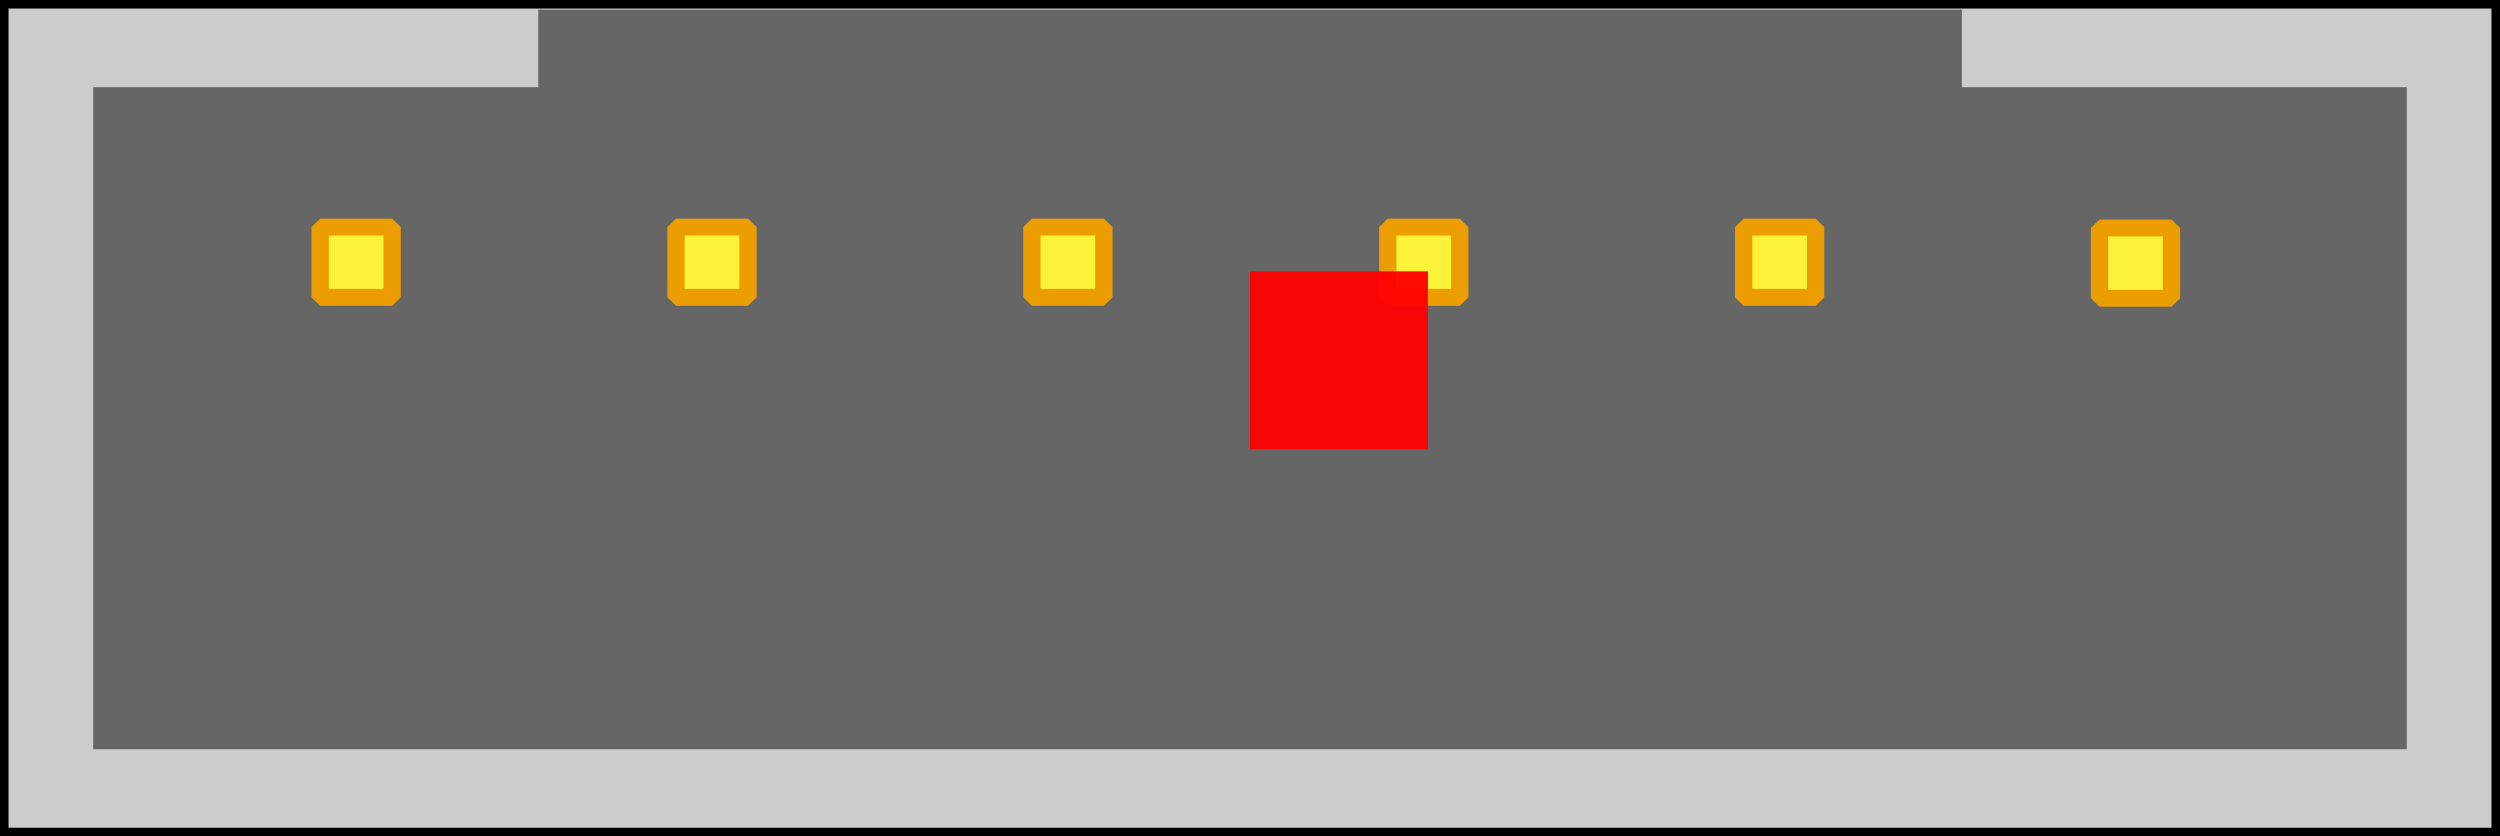 <?xml version="1.0" encoding="UTF-8" standalone="no"?>
<svg
   xmlns:dc="http://purl.org/dc/elements/1.1/"
   xmlns:cc="http://creativecommons.org/ns#"
   xmlns:rdf="http://www.w3.org/1999/02/22-rdf-syntax-ns#"
   xmlns:svg="http://www.w3.org/2000/svg"
   xmlns="http://www.w3.org/2000/svg"
   xmlns:xlink="http://www.w3.org/1999/xlink"
   xmlns:sodipodi="http://sodipodi.sourceforge.net/DTD/sodipodi-0.dtd"
   xmlns:inkscape="http://www.inkscape.org/namespaces/inkscape"
   width="14.05"
   height="4.7"
   viewBox="0 0 14.05 4.7"
   id="svg4138"
   version="1.1"
   inkscape:version="1.0 (4035a4fb49, 2020-05-01)"
   sodipodi:docname="JST-PH6.svg">
  <rect x="0" y="0" width="14.05" height="4.7" fill="#333333" stroke="none"/>
  <defs
     id="defs4140" />
  <sodipodi:namedview
     units="px"
     showguides="false"
     id="base"
     pagecolor="#ffffff"
     bordercolor="#666666"
     borderopacity="1.0"
     inkscape:pageopacity="0.0"
     inkscape:pageshadow="2"
     inkscape:zoom="32"
     inkscape:cx="-0.73901209"
     inkscape:cy="4.5480454"
     inkscape:document-units="px"
     inkscape:current-layer="layer1"
     showgrid="false"
     inkscape:window-width="1920"
     inkscape:window-height="1017"
     inkscape:window-x="-8"
     inkscape:window-y="-8"
     inkscape:window-maximized="1"
     inkscape:document-rotation="0"
     fit-margin-top="0"
     fit-margin-left="0"
     fit-margin-right="0"
     fit-margin-bottom="0" />
  <g
     inkscape:label="Vrstva 1"
     inkscape:groupmode="layer"
     id="layer1"
     transform="translate(1.295,-1048.607)">
    <rect
       transform="scale(-1)"
       style="fill:#cccccc;stroke:#000000;stroke-width:0.048;stroke-miterlimit:4;stroke-dasharray:none"
       y="-1053.283"
       x="-12.731"
       height="4.652"
       width="14.002"
       id="rect3719" />
    <rect
       transform="scale(-1)"
       id="rect3721"
       width="13.002"
       height="3.721"
       x="-12.231"
       y="-1052.818"
       style="fill:#666666;stroke-width:0.796" />
    <g
       transform="matrix(-0.784,0,0,-0.765,10.73,1855.125)"
       id="g414142"
       inkscape:tile-cx="0"
       inkscape:tile-cy="1052.3322"
       inkscape:tile-w="2.54"
       inkscape:tile-h="2.6"
       inkscape:tile-x0="-1.27"
       inkscape:tile-y0="1051.0322">
      <rect
         style="opacity:1;fill:#fcf23a;fill-opacity:1;fill-rule:nonzero;stroke:#eb9d02;stroke-width:0.124;stroke-linecap:round;stroke-linejoin:bevel;stroke-miterlimit:4;stroke-dasharray:none;stroke-opacity:1"
         id="rect156830"
         width="0.516"
         height="0.516"
         x="-0.228"
         y="1052.081" />
    </g>
    <use
       x="0"
       y="0"
       inkscape:tiled-clone-of="#g414142"
       xlink:href="#g414142"
       transform="translate(-2,-0.005)"
       id="use4289"
       width="100%"
       height="100%" />
    <use
       height="100%"
       width="100%"
       id="use86"
       transform="translate(-4,-0.005)"
       xlink:href="#g414142"
       inkscape:tiled-clone-of="#g414142"
       y="0"
       x="0" />
    <use
       transform="translate(-6,-0.005)"
       x="0"
       y="0"
       inkscape:tiled-clone-of="#g414142"
       xlink:href="#g414142"
       id="use90"
       width="100%"
       height="100%" />
    <use
       x="0"
       y="0"
       inkscape:tiled-clone-of="#g414142"
       xlink:href="#g414142"
       transform="translate(-8,-0.005)"
       id="use92"
       width="100%"
       height="100%" />
    <use
       height="100%"
       width="100%"
       id="use94"
       transform="translate(-10,-0.005)"
       xlink:href="#g414142"
       inkscape:tiled-clone-of="#g414142"
       y="0"
       x="0" />
    <rect
       transform="scale(-1)"
       y="-1049.323"
       x="-9.731"
       height="0.662"
       width="8.001"
       id="rect3724"
       style="fill:#666666;stroke-width:1.234" />
  </g>
  <rect
     transform="rotate(-90)"
     style="opacity:0.95;fill:#ff0000;fill-opacity:1;fill-rule:nonzero;stroke:none;stroke-width:0.983;stroke-linecap:round;stroke-linejoin:bevel;stroke-miterlimit:4;stroke-dasharray:none;stroke-opacity:1;image-rendering:auto"
     id="origin"
     width="1"
     height="1"
     x="-2.525"
     y="7.025" />
</svg>
